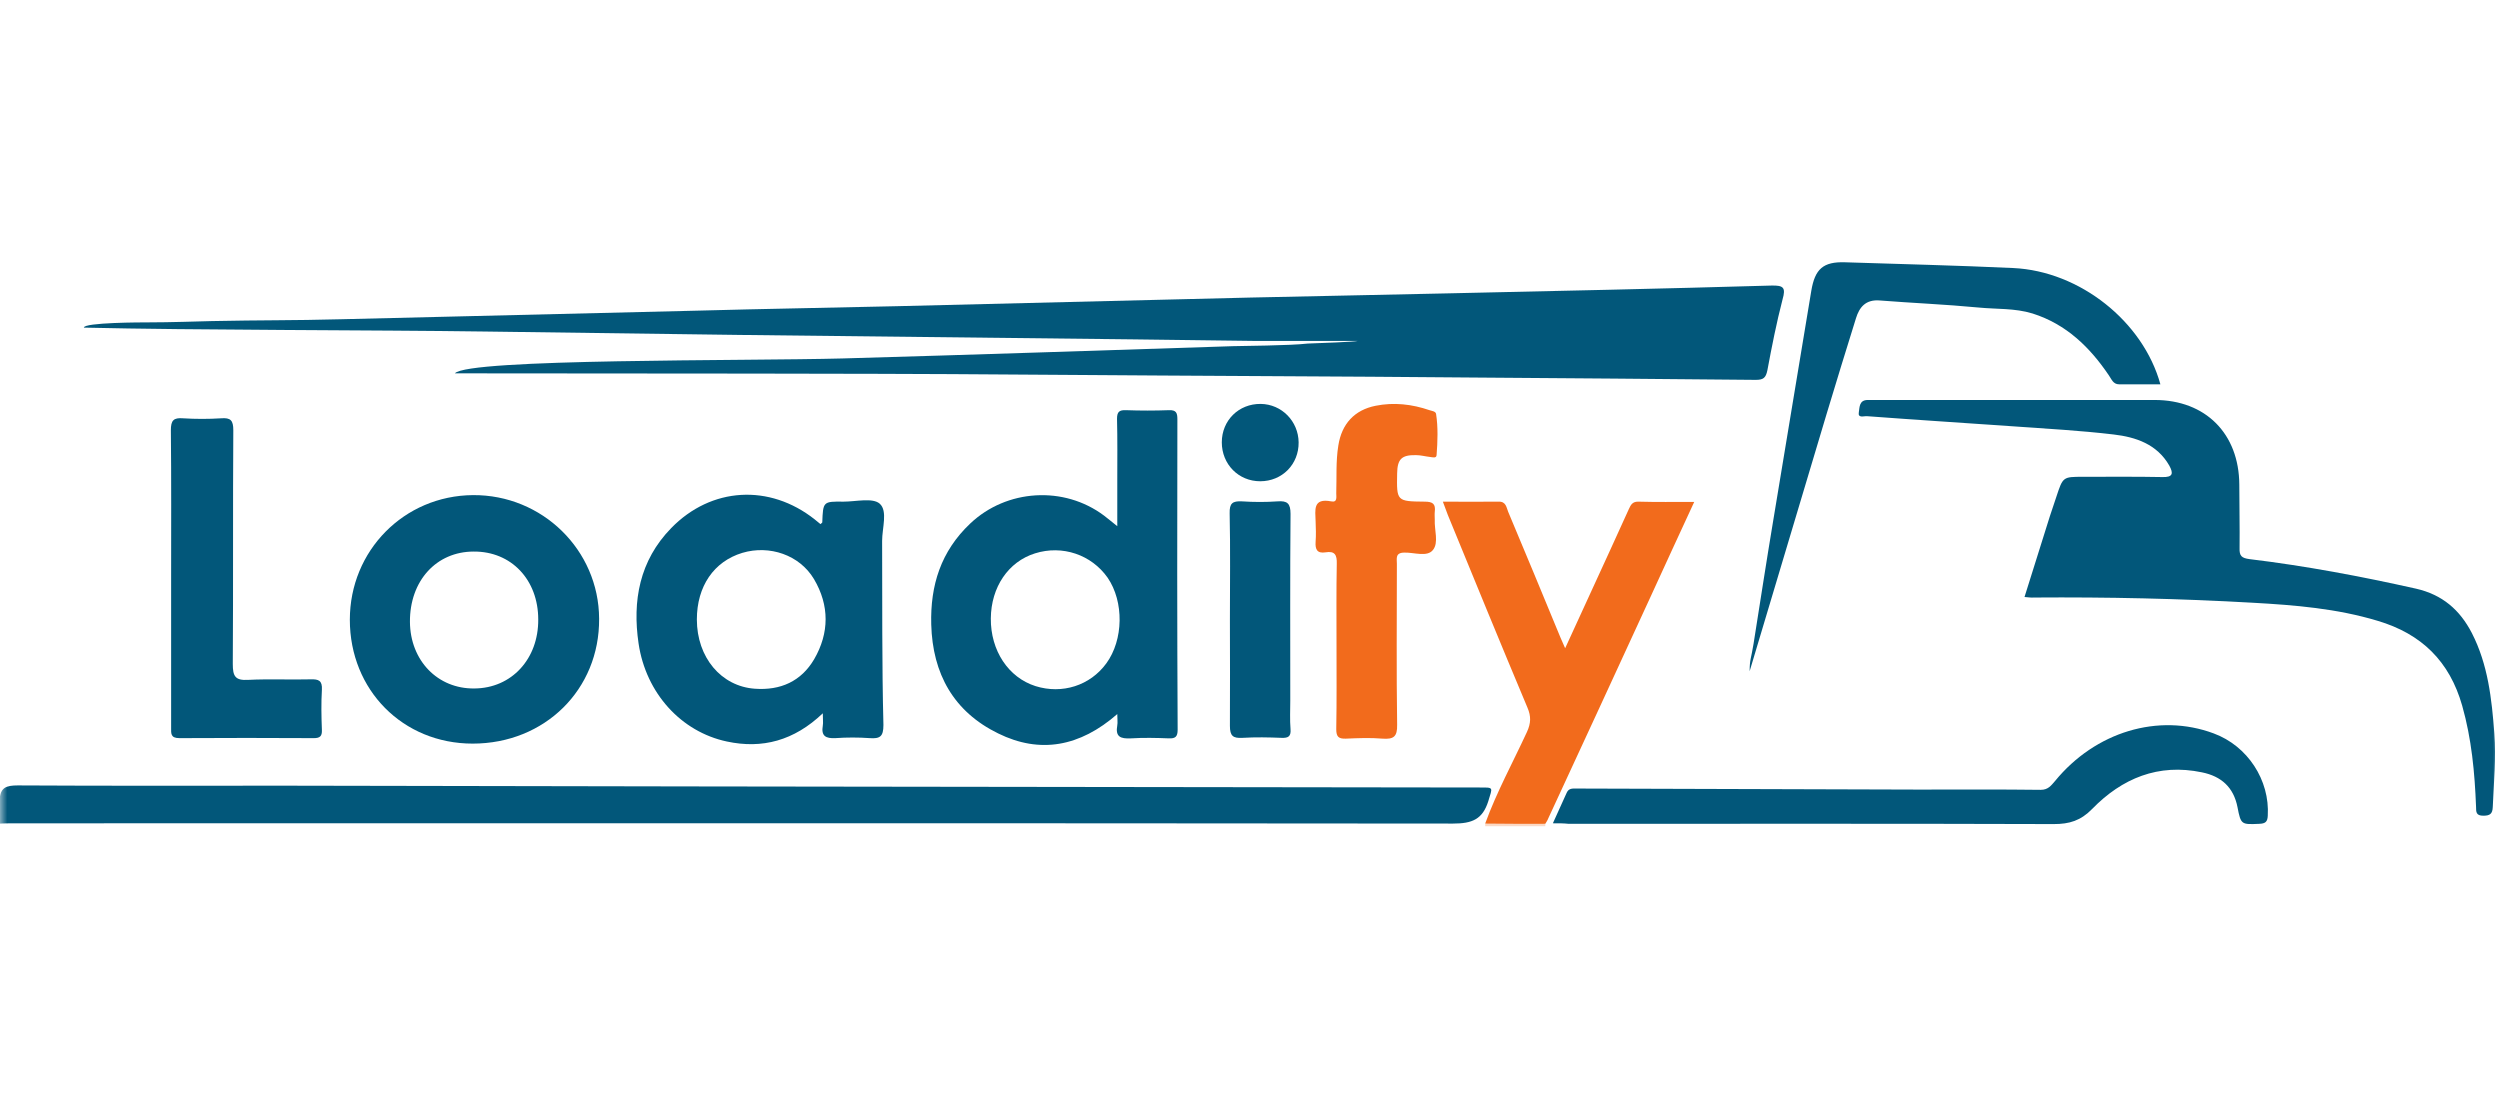 <svg width="173" height="77" viewBox="0 0 173 77" fill="none" xmlns="http://www.w3.org/2000/svg">
<mask id="mask0_1_370" style="mask-type:luminance" maskUnits="userSpaceOnUse" x="0" y="0" width="173" height="77">
<path d="M173 0H0V76.217H173V0Z" fill="white"/>
</mask>
<g mask="url(#mask0_1_370)">
<path d="M-0.346 56.448C-0.02 56.159 -0.02 55.743 -0.02 55.381C-0.002 54.495 0.432 54.351 1.228 54.351C7.43 54.387 13.632 54.369 19.816 54.369C38.476 54.405 57.119 54.441 75.779 54.459C84.657 54.477 93.535 54.477 102.396 54.495C103.39 54.495 103.282 54.459 102.992 55.436C102.595 56.701 101.871 56.991 100.551 56.991C67.281 56.955 34.01 56.973 0.739 56.973C0.378 56.973 0.016 56.991 -0.346 57.009C-0.346 56.81 -0.346 56.629 -0.346 56.448Z" fill="#02577A"/>
<path d="M106.934 57.009C106.934 57.063 106.934 57.118 106.934 57.172C105.542 57.172 104.168 57.172 102.775 57.172C102.775 57.118 102.775 57.063 102.775 56.991C104.168 56.557 105.542 56.503 106.934 57.009Z" fill="#FBD9C5"/>
<path d="M140.096 41.312C140.694 39.414 141.272 37.569 141.85 35.725C141.995 35.273 142.158 34.821 142.303 34.369C142.755 32.995 142.755 32.995 144.146 32.995C145.973 32.995 147.818 32.977 149.644 33.013C150.349 33.031 150.422 32.778 150.114 32.217C149.264 30.735 147.8 30.246 146.262 30.066C143.966 29.794 141.652 29.668 139.356 29.505C135.974 29.27 132.575 29.053 129.193 28.8C128.976 28.782 128.543 28.962 128.633 28.51C128.687 28.185 128.65 27.679 129.248 27.679C129.428 27.679 129.61 27.679 129.79 27.679C136.227 27.679 142.664 27.679 149.102 27.679C152.627 27.679 154.941 30.011 154.96 33.537C154.96 35.002 154.996 36.467 154.978 37.931C154.96 38.474 155.123 38.618 155.665 38.691C159.553 39.161 163.386 39.884 167.183 40.734C169.01 41.15 170.221 42.199 171.053 43.808C172.174 45.996 172.427 48.364 172.608 50.751C172.735 52.451 172.572 54.151 172.499 55.85C172.481 56.32 172.301 56.447 171.848 56.447C171.343 56.447 171.343 56.194 171.343 55.832C171.252 53.463 171.035 51.131 170.384 48.834C169.516 45.779 167.581 43.862 164.525 42.958C161.704 42.108 158.812 41.873 155.901 41.71C150.856 41.421 145.81 41.312 140.765 41.349C140.53 41.367 140.368 41.331 140.096 41.312Z" fill="#02577A"/>
<path d="M106.934 57.008C105.542 57.008 104.168 57.008 102.775 56.99C103.571 54.803 104.692 52.759 105.668 50.644C105.94 50.047 105.958 49.577 105.705 48.98C103.842 44.55 102.016 40.084 100.19 35.636C100.081 35.364 99.991 35.093 99.846 34.714C101.184 34.714 102.45 34.732 103.698 34.714C104.222 34.696 104.24 35.111 104.367 35.419C105.578 38.312 106.79 41.205 107.983 44.116C108.073 44.315 108.164 44.532 108.308 44.858C109.375 42.525 110.406 40.301 111.419 38.077C111.852 37.118 112.286 36.178 112.72 35.22C112.847 34.949 112.955 34.714 113.353 34.714C114.601 34.75 115.867 34.732 117.241 34.732C116.192 36.992 115.198 39.162 114.203 41.331C111.852 46.431 109.502 51.548 107.133 56.647C107.097 56.755 107.007 56.882 106.934 57.008Z" fill="#F26B1C"/>
<path d="M107.459 56.972C107.802 56.212 108.11 55.526 108.417 54.856C108.562 54.531 108.833 54.567 109.104 54.567C116.988 54.585 124.872 54.621 132.737 54.639C135.558 54.639 138.396 54.621 141.218 54.657C141.741 54.657 141.941 54.35 142.212 54.043C144.997 50.643 149.355 49.323 153.187 50.752C155.538 51.62 157.076 53.989 156.93 56.448C156.912 56.882 156.75 56.99 156.352 57.008C155.105 57.062 155.069 57.08 154.834 55.851C154.562 54.477 153.712 53.717 152.374 53.446C149.355 52.813 146.841 53.862 144.779 55.977C143.984 56.791 143.207 57.026 142.121 57.026C130.93 56.99 119.736 57.008 108.544 57.008C108.218 56.972 107.911 56.972 107.459 56.972Z" fill="#02577A"/>
<path d="M11.842 40.013C11.842 36.595 11.86 33.196 11.824 29.778C11.824 29.091 12.005 28.892 12.674 28.947C13.542 29.001 14.428 29.001 15.296 28.947C15.964 28.892 16.145 29.091 16.145 29.778C16.109 35.167 16.145 40.555 16.109 45.944C16.109 46.793 16.272 47.101 17.176 47.047C18.623 46.974 20.069 47.047 21.498 47.01C22.058 46.992 22.311 47.101 22.275 47.734C22.221 48.656 22.239 49.596 22.275 50.518C22.293 50.952 22.131 51.079 21.715 51.079C18.623 51.061 15.512 51.061 12.421 51.079C11.788 51.079 11.842 50.753 11.842 50.337C11.842 46.902 11.842 43.466 11.842 40.013Z" fill="#02577A"/>
<path d="M121.346 44.55C121.797 41.711 122.231 38.873 122.702 36.052C123.569 30.736 124.473 25.438 125.342 20.122C125.594 18.621 126.156 18.096 127.692 18.151C131.561 18.277 135.449 18.368 139.318 18.548C143.93 18.765 148.306 22.255 149.499 26.595C148.54 26.595 147.6 26.595 146.642 26.595C146.226 26.595 146.117 26.233 145.937 25.98C144.617 24.027 142.99 22.436 140.656 21.695C139.427 21.315 138.162 21.405 136.896 21.279C134.617 21.062 132.339 20.971 130.061 20.791C129.103 20.718 128.668 21.261 128.434 22.02C127.747 24.208 127.078 26.414 126.409 28.62C124.763 34.117 122.72 40.952 121.075 46.449C121.075 45.635 121.187 45.545 121.346 44.55Z" fill="#02577A"/>
<path d="M92.487 44.587C92.487 42.724 92.469 40.88 92.505 39.018C92.523 38.403 92.378 38.114 91.727 38.222C91.149 38.312 91.004 38.023 91.04 37.499C91.076 37.029 91.058 36.54 91.04 36.07C91.022 35.311 90.823 34.443 92.125 34.696C92.559 34.786 92.469 34.389 92.469 34.136C92.505 33.032 92.433 31.93 92.613 30.826C92.848 29.326 93.734 28.367 95.199 28.078C96.465 27.825 97.713 27.97 98.924 28.385C99.087 28.44 99.34 28.458 99.376 28.639C99.521 29.579 99.484 30.537 99.412 31.495C99.394 31.73 99.141 31.64 98.96 31.622C98.635 31.586 98.309 31.495 97.984 31.495C96.989 31.477 96.7 31.767 96.682 32.761C96.646 34.678 96.646 34.696 98.58 34.714C99.141 34.714 99.358 34.859 99.286 35.419C99.267 35.6 99.286 35.781 99.286 35.962C99.249 36.667 99.575 37.553 99.159 38.059C98.761 38.566 97.857 38.222 97.188 38.24C96.537 38.24 96.664 38.656 96.664 39.018C96.664 42.724 96.627 46.431 96.682 50.156C96.7 50.988 96.429 51.169 95.669 51.114C94.837 51.042 93.987 51.078 93.138 51.114C92.632 51.132 92.469 50.988 92.469 50.463C92.505 48.492 92.487 46.54 92.487 44.587Z" fill="#F26B1C"/>
<path d="M85.11 42.886C85.11 40.427 85.146 37.968 85.092 35.527C85.073 34.822 85.29 34.659 85.96 34.695C86.773 34.75 87.587 34.75 88.401 34.695C89.088 34.641 89.305 34.84 89.305 35.563C89.269 39.867 89.287 44.188 89.287 48.492C89.287 49.143 89.251 49.812 89.305 50.463C89.341 50.951 89.16 51.078 88.69 51.059C87.786 51.023 86.882 51.005 85.978 51.059C85.327 51.096 85.11 50.933 85.11 50.228C85.128 47.805 85.11 45.346 85.11 42.886Z" fill="#02577A"/>
<path d="M87.207 33.303C85.706 33.303 84.549 32.128 84.549 30.609C84.549 29.09 85.724 27.933 87.243 27.951C88.69 27.969 89.847 29.144 89.865 30.609C89.883 32.128 88.726 33.303 87.207 33.303Z" fill="#02577A"/>
<path d="M122.593 19.76C115.107 19.977 107.621 20.139 100.135 20.302C95.597 20.411 91.058 20.483 86.52 20.591C78.383 20.79 70.228 20.989 62.091 21.188C57.498 21.297 52.887 21.369 48.294 21.496C40.067 21.694 31.822 21.893 23.595 22.092C20.195 22.183 18.062 22.146 14.662 22.219C13.668 22.24 11.86 22.309 10.232 22.309C9.87 22.309 5.802 22.309 5.802 22.671C13.396 22.852 26.018 22.834 33.576 22.942C39.434 23.014 45.293 23.105 51.151 23.177C60.265 23.286 69.36 23.376 78.473 23.485C81.276 23.521 84.061 23.557 86.863 23.593C88.075 23.593 89.268 23.593 90.48 23.593C91.203 23.593 91.926 23.593 92.649 23.593C93.083 23.593 93.517 23.593 93.951 23.593C93.861 23.647 91.221 23.756 90.498 23.774C89.286 23.919 85.851 23.936 85.326 23.955C76.321 24.244 67.317 24.551 58.294 24.805C51.621 24.985 32.383 24.805 31.478 25.835C43.231 25.835 62.808 25.863 65.816 25.889C75.508 25.962 85.2 26.016 94.873 26.07C97.224 26.088 99.575 26.106 101.907 26.125C108.435 26.179 114.962 26.215 121.49 26.287C122.015 26.287 122.195 26.161 122.304 25.618C122.611 23.973 122.936 22.327 123.353 20.718C123.587 19.904 123.425 19.742 122.593 19.76Z" fill="#02577A"/>
<path d="M81.475 29.017C81.475 28.583 81.403 28.366 80.897 28.384C79.902 28.421 78.908 28.421 77.913 28.384C77.443 28.366 77.298 28.511 77.298 28.981C77.334 30.391 77.316 31.802 77.316 33.212C77.316 34.243 77.316 35.273 77.316 36.413C76.919 36.105 76.683 35.888 76.412 35.689C73.628 33.592 69.65 33.845 67.136 36.232C65.111 38.149 64.37 40.499 64.442 43.211C64.532 46.629 65.997 49.251 69.071 50.752C71.964 52.18 74.731 51.674 77.316 49.413C77.316 49.793 77.353 49.992 77.316 50.191C77.172 50.987 77.533 51.131 78.257 51.095C79.124 51.041 80.011 51.059 80.879 51.095C81.331 51.113 81.493 50.987 81.493 50.498C81.457 43.32 81.457 36.16 81.475 29.017ZM76.557 45.906C75.436 47.443 73.501 48.057 71.657 47.479C69.776 46.882 68.547 45.02 68.565 42.796C68.583 40.626 69.776 38.872 71.621 38.293C73.519 37.697 75.526 38.384 76.647 39.975C77.787 41.638 77.75 44.278 76.557 45.906Z" fill="#02577A"/>
<path d="M61.043 37.426C61.043 36.54 61.441 35.364 60.88 34.858C60.392 34.424 59.235 34.714 58.367 34.714C56.956 34.695 56.956 34.714 56.902 36.142C56.902 36.178 56.83 36.214 56.776 36.269C56.649 36.16 56.504 36.051 56.378 35.943C53.249 33.466 49.217 33.701 46.451 36.54C44.245 38.8 43.756 41.585 44.19 44.532C44.697 47.968 47.138 50.644 50.302 51.313C52.743 51.837 54.949 51.258 56.938 49.36C56.938 49.794 56.974 50.011 56.938 50.21C56.812 50.933 57.137 51.114 57.824 51.078C58.602 51.023 59.397 51.023 60.175 51.078C60.898 51.132 61.133 50.969 61.133 50.173C61.025 45.924 61.061 41.675 61.043 37.426ZM56.341 45.617C55.437 47.154 54.009 47.787 52.237 47.66C49.904 47.497 48.223 45.49 48.223 42.868C48.223 40.572 49.398 38.854 51.369 38.258C53.249 37.697 55.329 38.402 56.323 40.066C57.408 41.892 57.39 43.809 56.341 45.617Z" fill="#02577A"/>
<path d="M32.726 34.262C27.971 34.298 24.209 38.095 24.209 42.887C24.209 47.751 27.88 51.458 32.708 51.458C37.699 51.458 41.496 47.715 41.459 42.815C41.441 38.059 37.518 34.226 32.726 34.262ZM32.834 47.642C30.285 47.679 28.386 45.708 28.368 43.032C28.35 40.193 30.195 38.168 32.78 38.168C35.384 38.15 37.246 40.12 37.246 42.869C37.265 45.599 35.402 47.624 32.834 47.642Z" fill="#02577A"/>
</g>
</svg>
